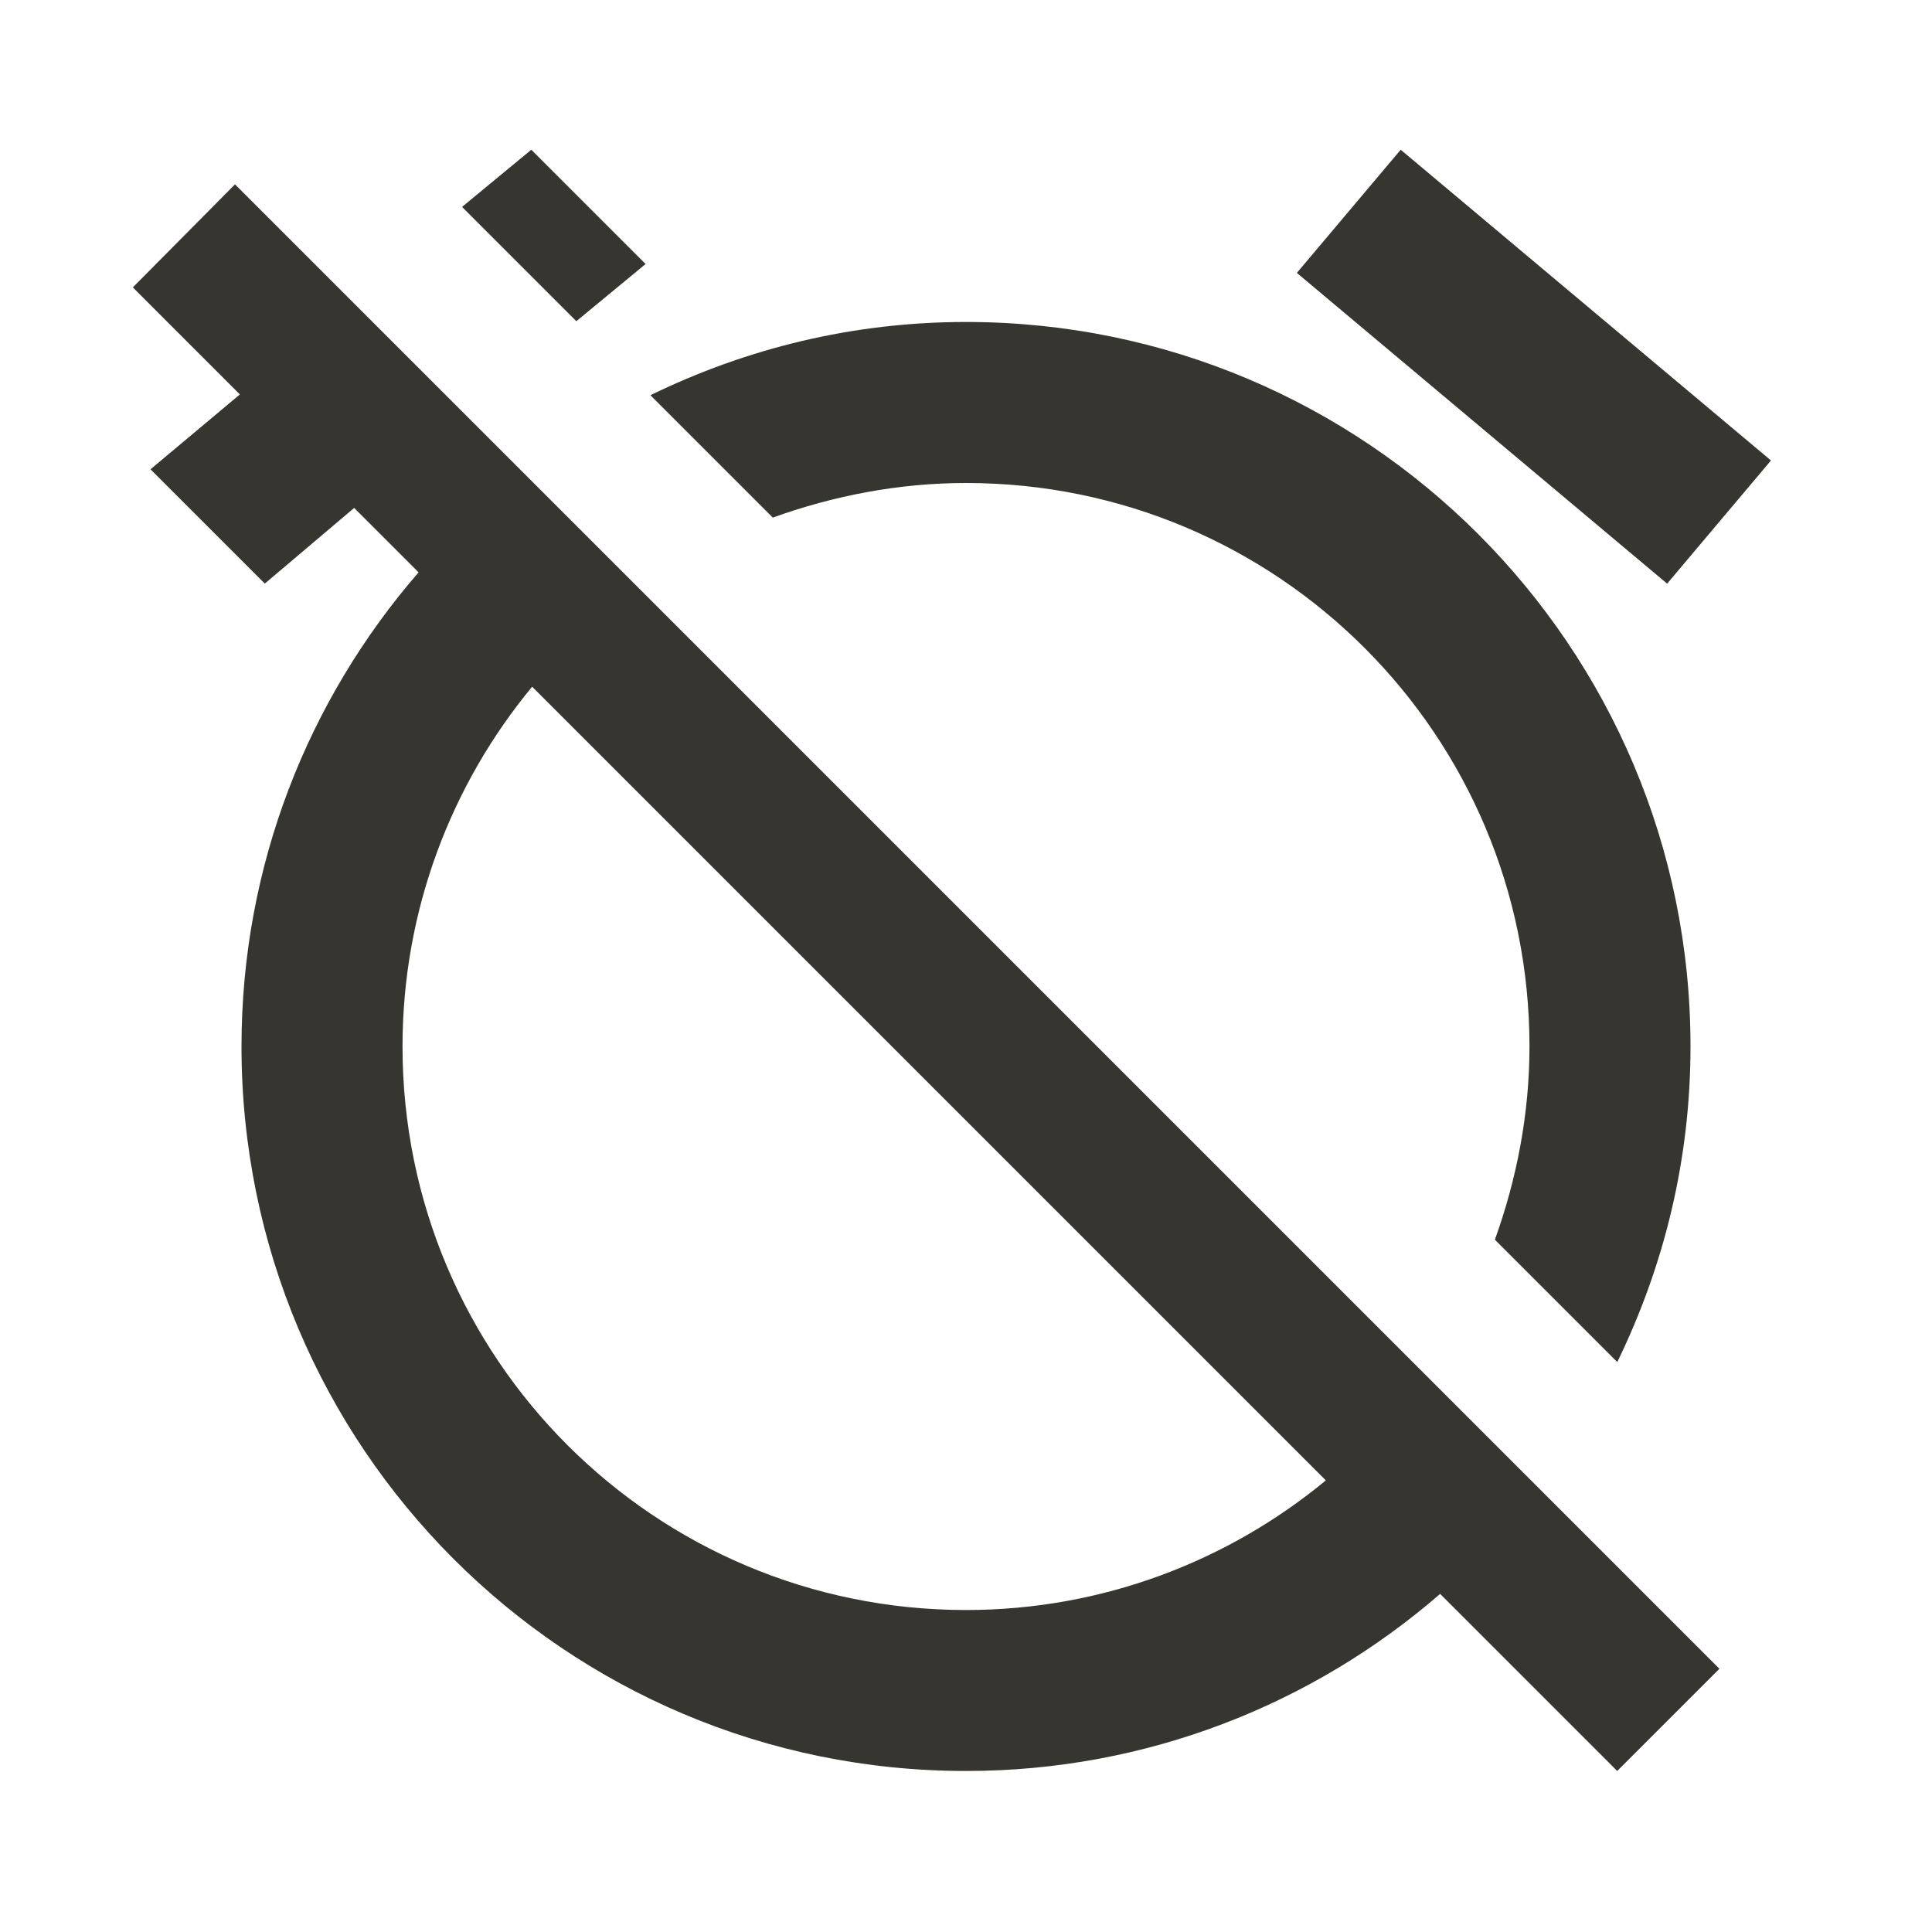 <!-- Generated by IcoMoon.io -->
<svg version="1.1" xmlns="http://www.w3.org/2000/svg" width="32" height="32" viewBox="0 0 32 32">
<title>mt-alarm_off</title>
<path fill="#37352f" d="M16 8c5.16 0 9.333 4.173 9.333 9.333 0 1.12-0.213 2.2-0.573 3.2l2.027 2.027c0.773-1.587 1.213-3.347 1.213-5.227 0-6.627-5.373-12-12-12-1.88 0-3.64 0.44-5.227 1.213l2.027 2.027c1-0.36 2.080-0.573 3.2-0.573v0zM29.333 7.627l-6.133-5.147-1.72 2.040 6.133 5.147 1.72-2.040zM3.893 3.053l-1.693 1.707 1.773 1.773-1.48 1.24 1.893 1.893 1.48-1.253 1.067 1.067c-1.827 2.107-2.933 4.853-2.933 7.853 0 6.627 5.36 12 12 12 3 0 5.747-1.107 7.853-2.933l2.933 2.933 1.693-1.693-24.587-24.587zM21.96 24.52c-1.613 1.333-3.693 2.147-5.96 2.147-5.16 0-9.333-4.173-9.333-9.333 0-2.267 0.813-4.347 2.147-5.96l13.147 13.147zM10.693 4.373l-1.893-1.893-1.147 0.947 1.893 1.893 1.147-0.947z"></path>
</svg>

